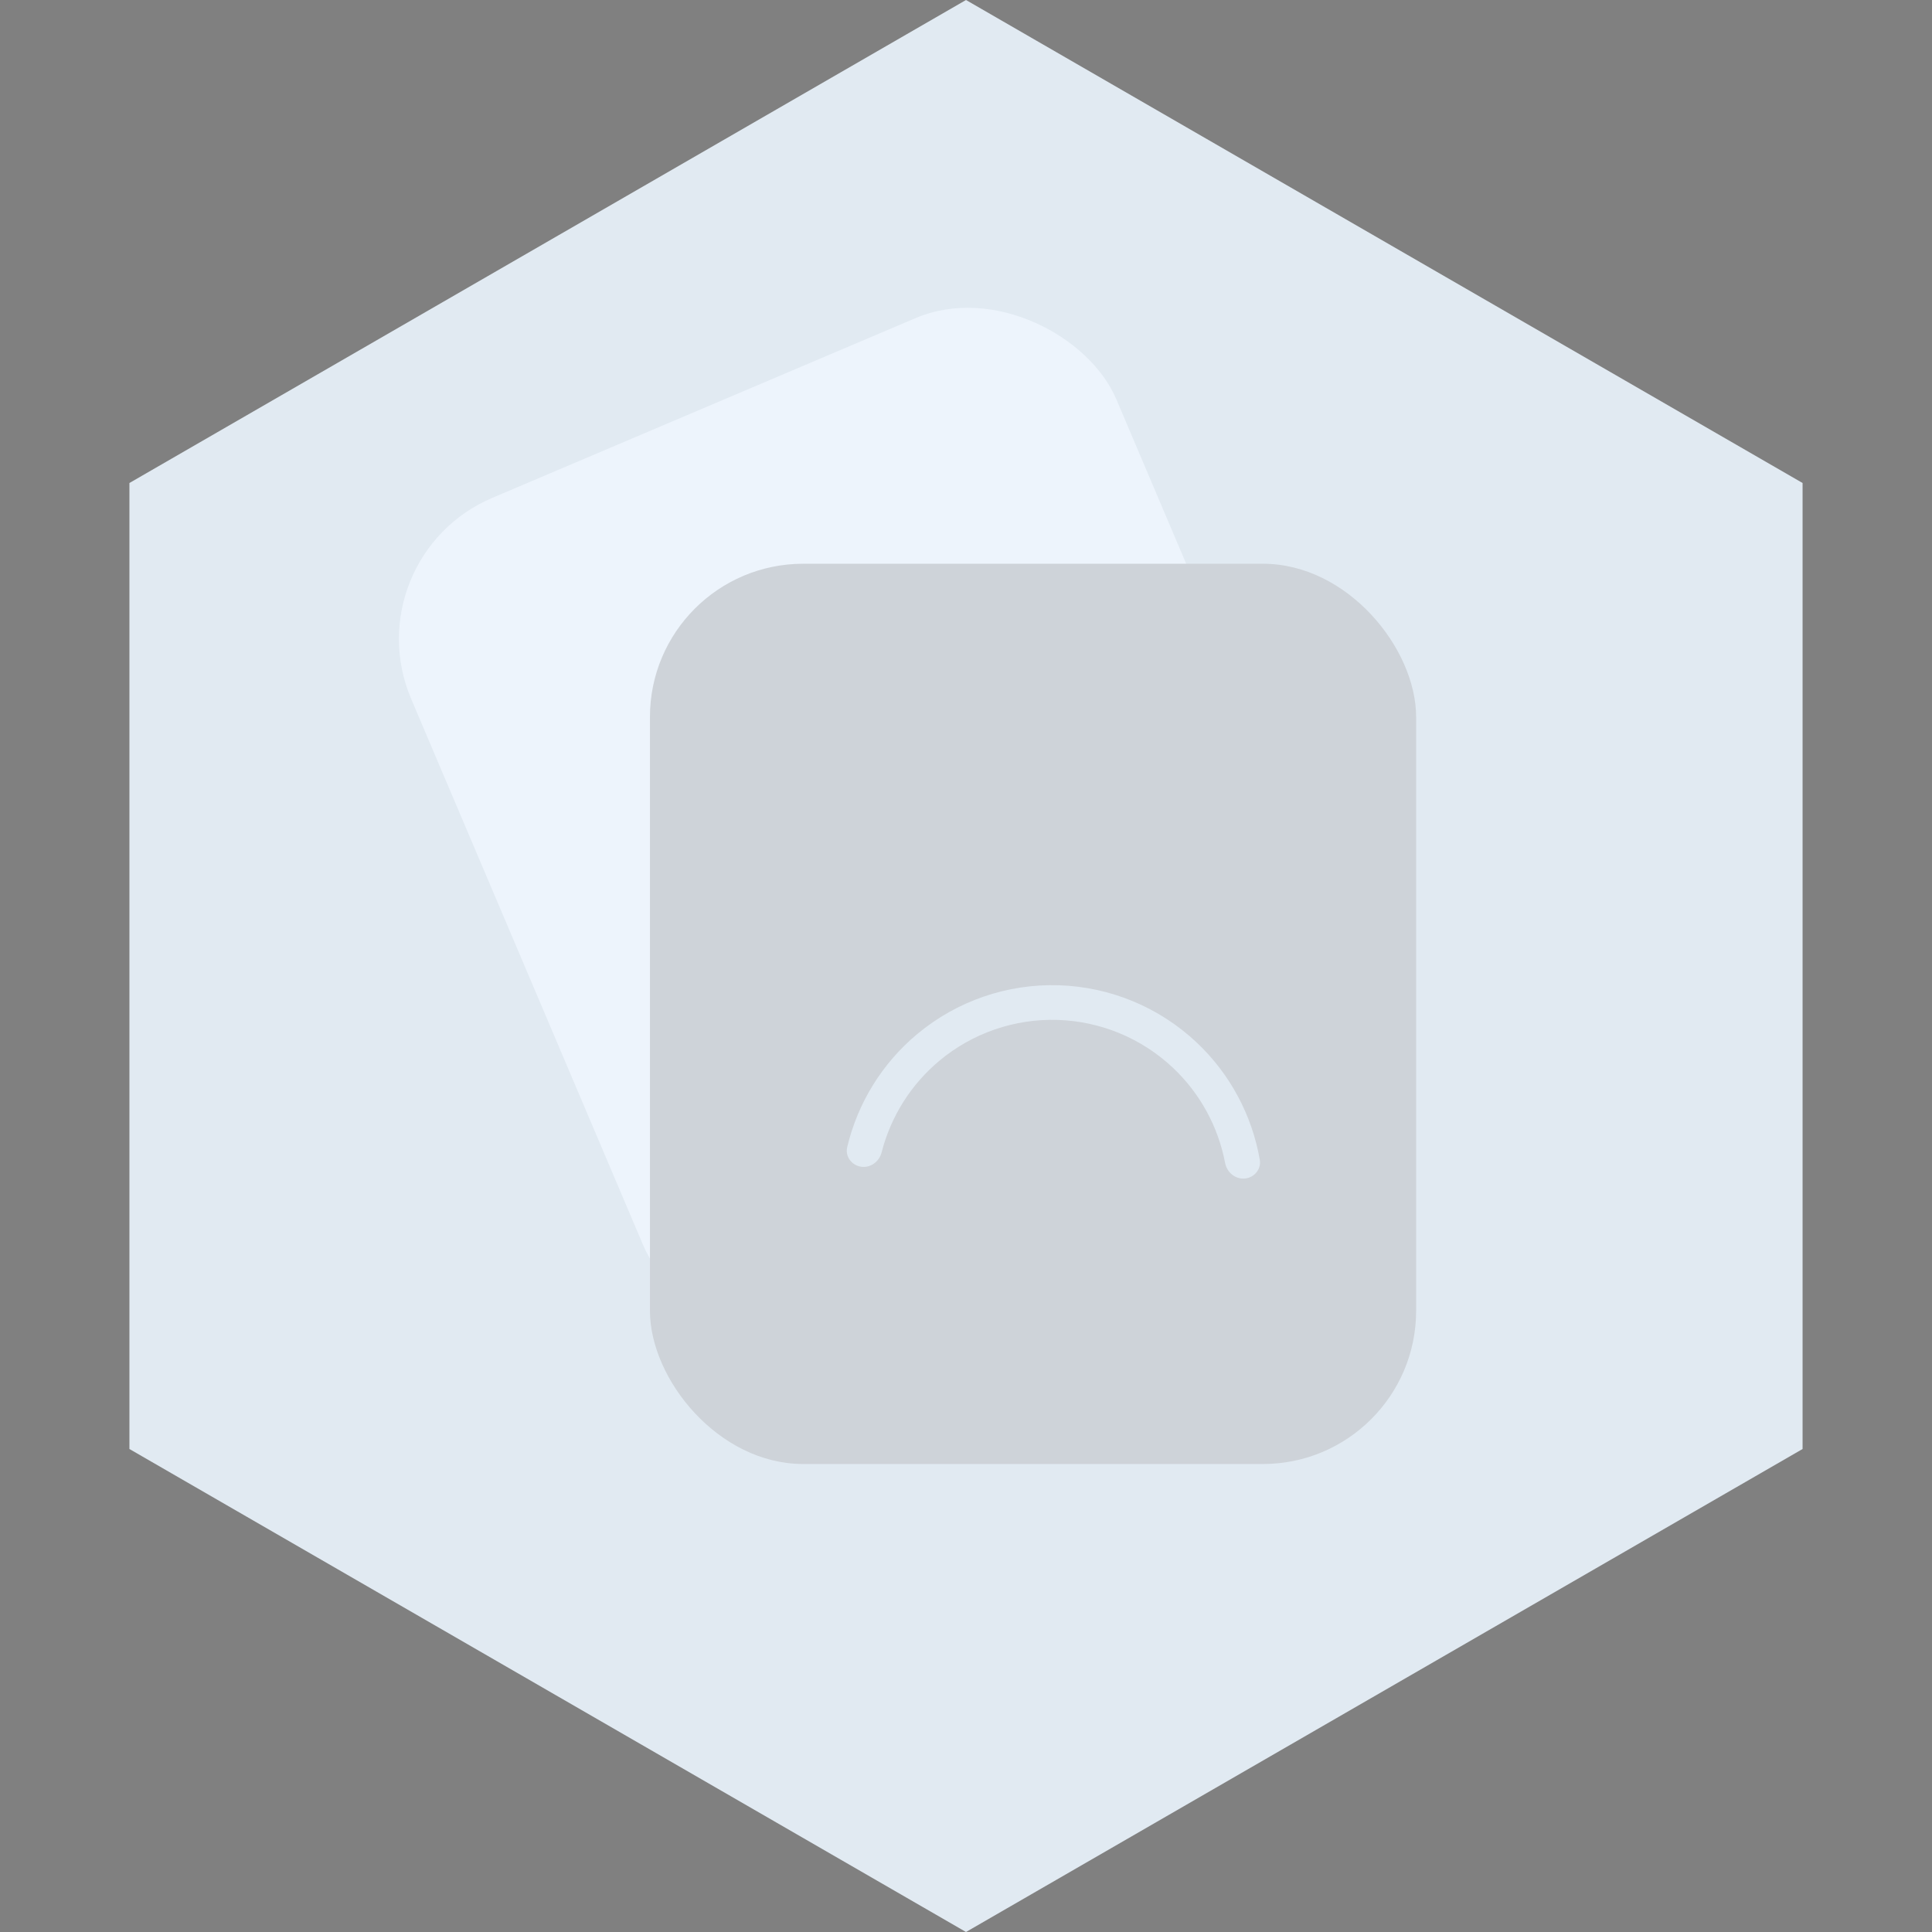 <svg width="345" height="345" viewBox="0 0 345 345" fill="none" xmlns="http://www.w3.org/2000/svg">
<rect x="0" y="0" width="345" height="345" fill="#808080" stroke="none"/>
<path d="M172.5 0L321.889 86.25V258.75L172.5 345L23.111 258.75V86.25L172.5 0Z" fill="#E1EAF2"/>
<rect x="62.722" y="99.602" width="136.818" height="160.761" rx="27.364" transform="rotate(-23.01 62.722 99.602)" fill="#EDF4FC"/>
<path d="M136.506 184.74C134.228 175.831 135.291 166.396 139.495 158.218C143.698 150.039 150.752 143.683 159.322 140.351C167.893 137.018 177.387 136.939 186.011 140.13C194.636 143.32 201.793 149.558 206.132 157.666L203.872 158.875C199.829 151.32 193.159 145.507 185.122 142.534C177.085 139.561 168.238 139.634 160.251 142.74C152.265 145.845 145.692 151.768 141.775 159.389C137.857 167.011 136.866 175.803 138.99 184.105L136.506 184.74Z" fill="#373737"/>
<rect x="116.062" y="100.67" width="136.818" height="160.761" rx="27.364" fill="#CED3D9"/>
<path d="M153.758 208.343C152.067 208.086 150.893 206.502 151.288 204.838C153.164 196.953 157.545 189.855 163.815 184.633C170.881 178.749 179.857 175.656 189.049 175.938C198.24 176.221 207.009 179.86 213.701 186.167C219.638 191.764 223.574 199.119 224.962 207.104C225.254 208.789 223.985 210.298 222.282 210.451C220.578 210.604 219.089 209.343 218.769 207.663C217.535 201.186 214.288 195.232 209.453 190.674C203.863 185.404 196.537 182.365 188.858 182.128C181.18 181.892 173.681 184.476 167.778 189.392C162.671 193.645 159.065 199.388 157.435 205.776C157.013 207.434 155.448 208.601 153.758 208.343Z" fill="#E1EAF2"/>
</svg>
